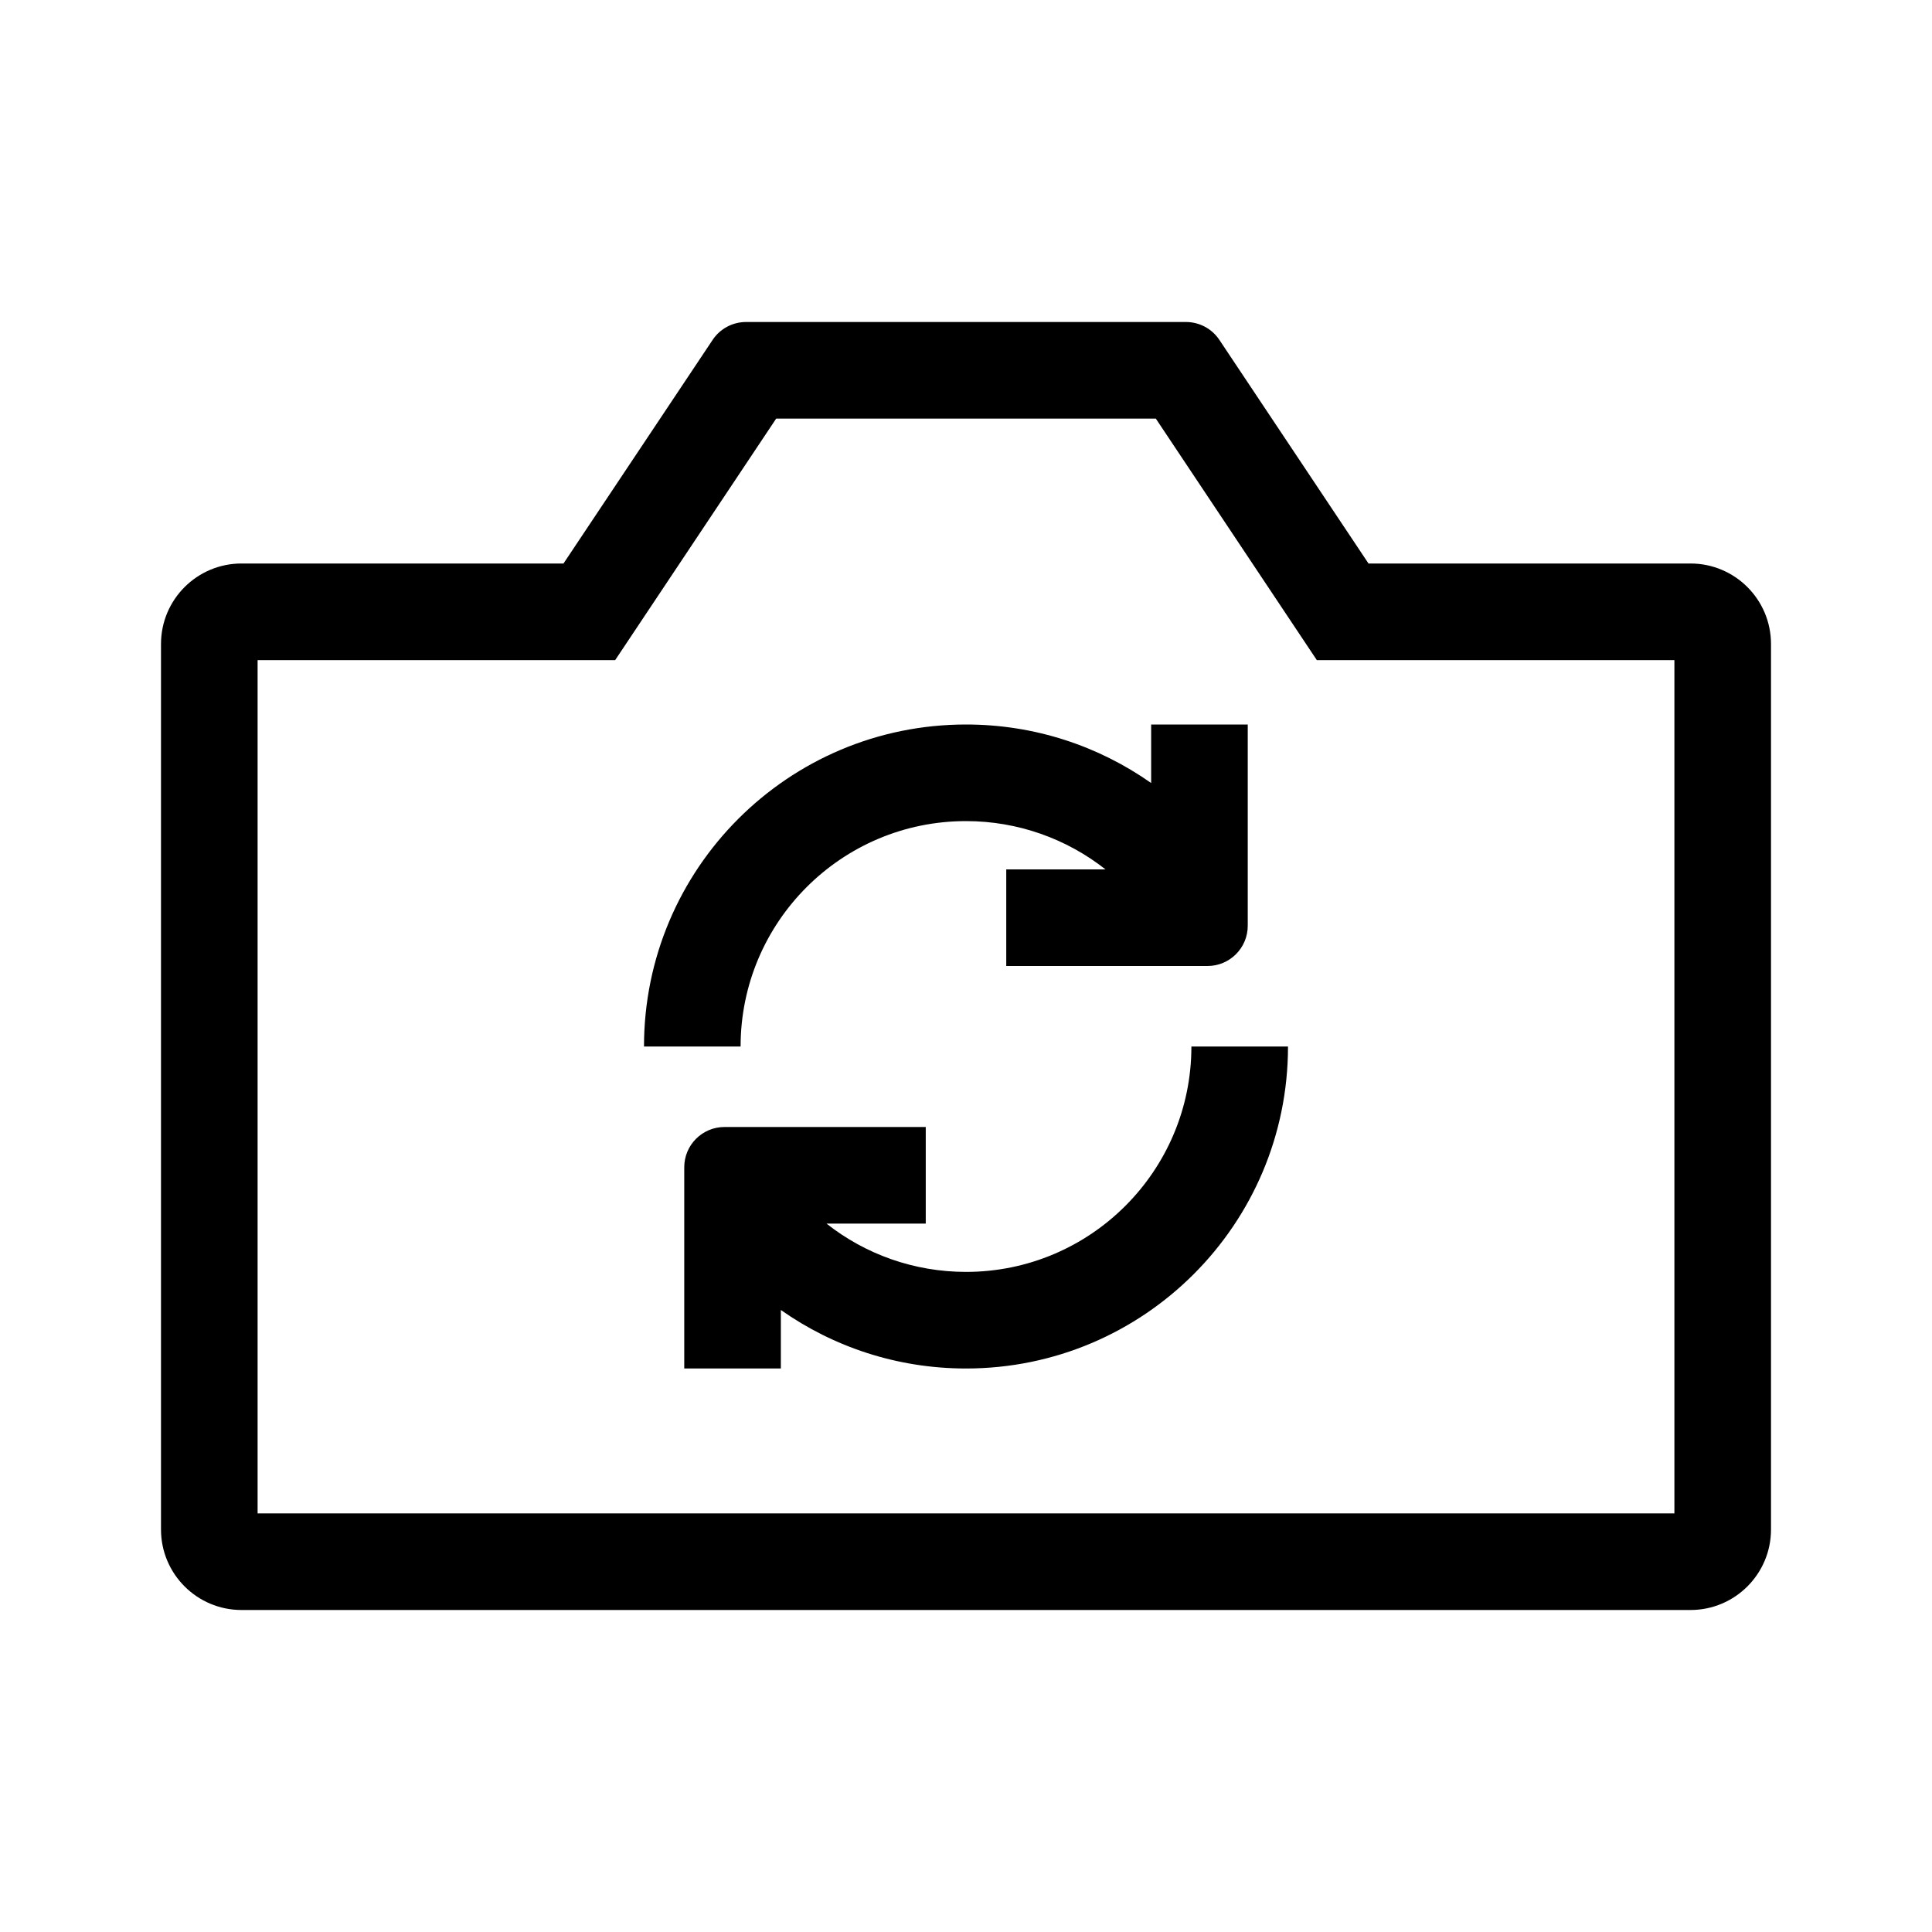 <?xml version="1.0" encoding="UTF-8"?>
<svg width="24px" height="24px" viewBox="0 0 24 24" version="1.1" xmlns="http://www.w3.org/2000/svg" xmlns:xlink="http://www.w3.org/1999/xlink">
    <!-- Generator: Sketch 52.2 (67145) - http://www.bohemiancoding.com/sketch -->
    <title>icons_outlined_camera-switch</title>
    <desc>Created with Sketch.</desc>
    <g id="icons_outlined_camera-switch" stroke="none" stroke-width="1" fill="none" fill-rule="evenodd">
        <g id="icon20" fill="#000000" fill-rule="nonzero">
            <path d="M9.7,16.273 L9.7,17 L8.5,17 L8.5,15.2 L8.5,14.5 C8.5,14.224 8.724,14 9,14 L11.5,14 L11.5,15.2 L10.267,15.2 C10.751,15.582 11.357,15.8 12,15.8 C13.546,15.8 14.8,14.546 14.8,13 L16,13 C16,15.209 14.209,17 12,17 C11.144,17 10.351,16.731 9.7,16.273 Z M14.3,9.727 L14.3,9 L15.5,9 L15.5,11.5 C15.5,11.776 15.276,12 15,12 L14.3,12 L12.5,12 L12.5,10.8 L13.733,10.8 C13.249,10.419 12.644,10.2 12,10.2 C10.454,10.2 9.2,11.454 9.2,13 L8,13 C8,10.791 9.791,9 12,9 C12.856,9 13.649,9.269 14.3,9.727 Z M14.358,5.2 L9.642,5.2 L7.642,8.2 L3.2,8.2 L3.2,18.8 L20.8,18.8 L20.8,8.2 L16.358,8.2 L14.358,5.2 Z M14.732,4 C14.9,4 15.056,4.084 15.148,4.223 L17,7 L21,7 C21.552,7 22,7.448 22,8 L22,19 C22,19.552 21.552,20 21,20 L3,20 C2.448,20 2,19.552 2,19 L2,8 C2,7.448 2.448,7 3,7 L7,7 L8.852,4.223 C8.944,4.084 9.1,4 9.268,4 L14.732,4 Z" id="Combined-Shape"></path>
        </g>
    </g>
</svg>